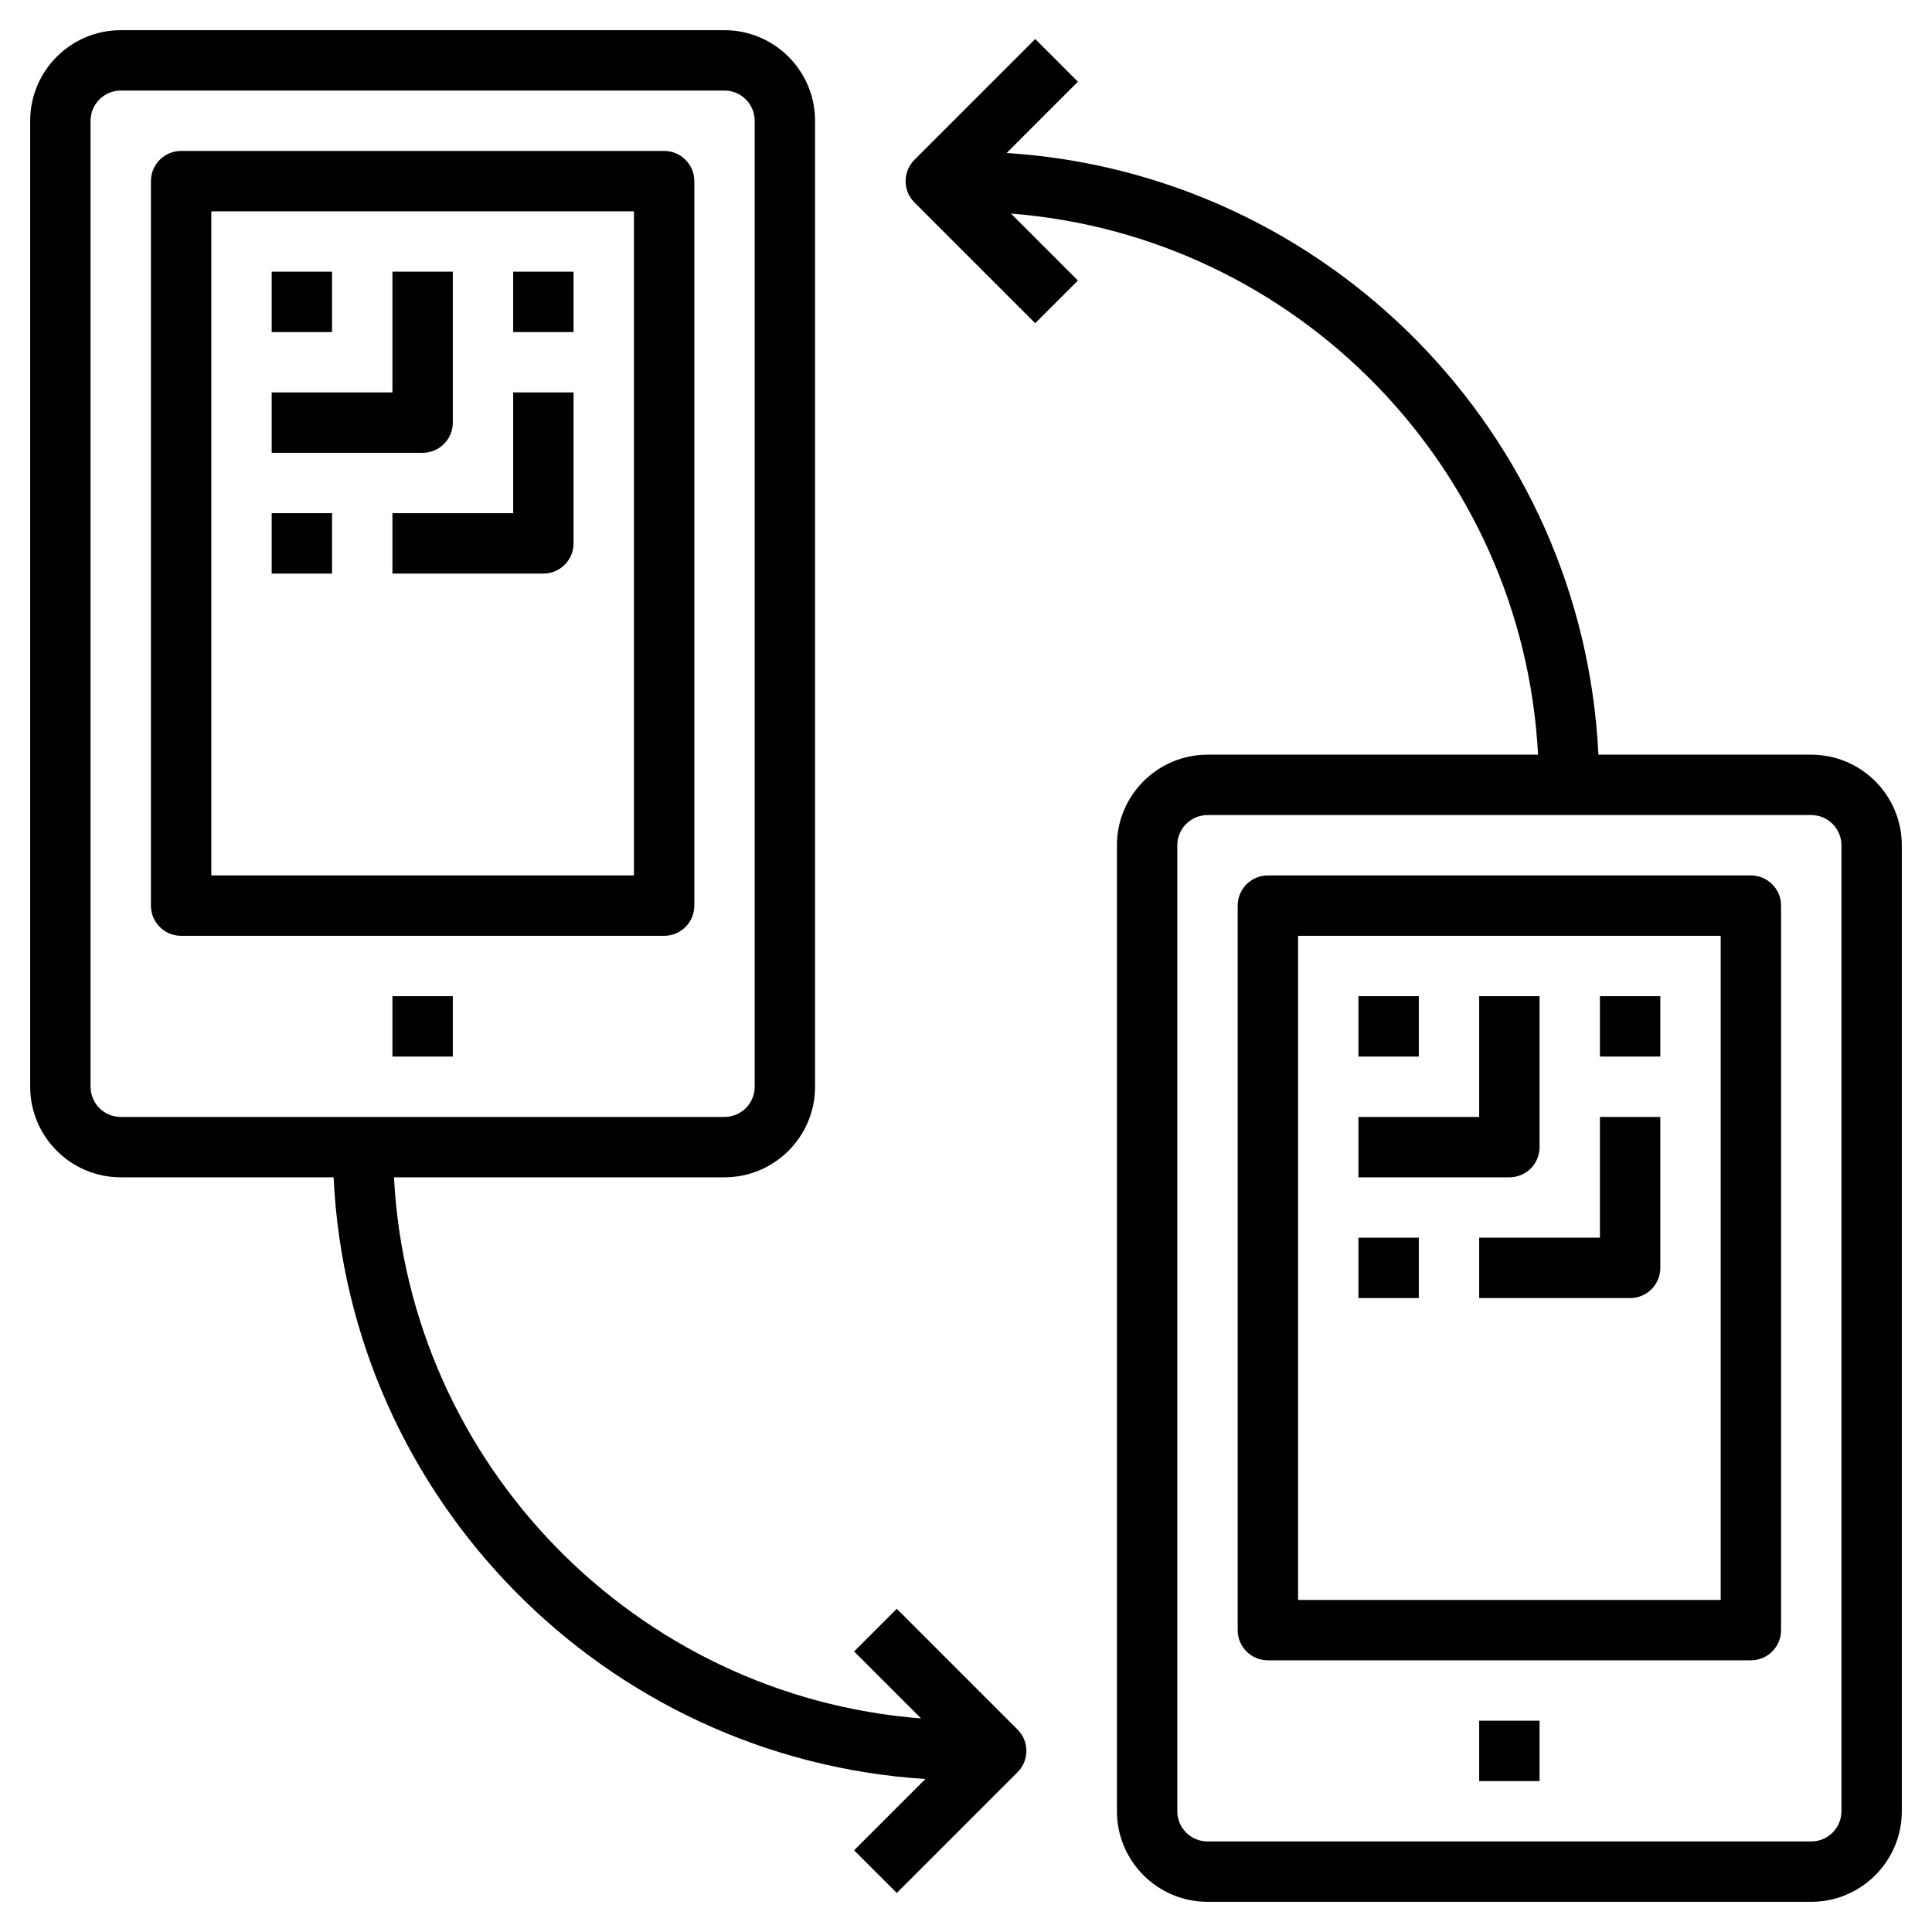 <?xml version="1.0" encoding="iso-8859-1"?>
<!-- Generator: Adobe Illustrator 22.1.0, SVG Export Plug-In . SVG Version: 6.00 Build 0)  -->
<svg xmlns="http://www.w3.org/2000/svg" xmlns:xlink="http://www.w3.org/1999/xlink" version="1.1" id="Layer_3" x="0px" y="0px" viewBox="0 0 64 64" style="enable-background:new 0 0 64 64;" xml:space="preserve" width="512" height="512">
<g>
	<path d="M60,25h-7.051C52.443,14.335,43.965,5.746,33.346,5.068l2.361-2.361l-1.414-1.414l-4,4c-0.391,0.391-0.391,1.023,0,1.414   l4,4l1.414-1.414L33.49,7.075c9.45,0.739,16.961,8.41,17.46,17.925H40c-1.654,0-3,1.346-3,3v32c0,1.654,1.346,3,3,3h20   c1.654,0,3-1.346,3-3V28C63,26.346,61.654,25,60,25z M61,60c0,0.552-0.448,1-1,1H40c-0.552,0-1-0.448-1-1V28c0-0.551,0.448-1,1-1   h20c0.552,0,1,0.449,1,1V60z"/>
	<rect x="49" y="57" width="2" height="2"/>
	<path d="M58,29H42c-0.553,0-1,0.448-1,1v24c0,0.553,0.447,1,1,1h16c0.553,0,1-0.447,1-1V30C59,29.448,58.553,29,58,29z M57,53H43   V31h14V53z"/>
	<rect x="45" y="33" width="2" height="2"/>
	<rect x="45" y="41" width="2" height="2"/>
	<path d="M51,38v-5h-2v4h-4v2h5C50.553,39,51,38.553,51,38z"/>
	<rect x="53" y="33" width="2" height="2"/>
	<path d="M49,43h5c0.553,0,1-0.447,1-1v-5h-2v4h-4V43z"/>
	<rect x="13" y="33" width="2" height="2"/>
	<path d="M22,5H6C5.447,5,5,5.448,5,6v24c0,0.552,0.447,1,1,1h16c0.553,0,1-0.448,1-1V6C23,5.448,22.553,5,22,5z M21,29H7V7h14V29z"/>
	<rect x="9" y="9" width="2" height="2"/>
	<rect x="9" y="17" width="2" height="2"/>
	<path d="M15,14V9h-2v4H9v2h5C14.553,15,15,14.552,15,14z"/>
	<rect x="17" y="9" width="2" height="2"/>
	<path d="M13,19h5c0.553,0,1-0.448,1-1v-5h-2v4h-4V19z"/>
	<path d="M29.707,53.293l-1.414,1.414l2.218,2.218c-9.45-0.739-16.961-8.41-17.46-17.925H24c1.654,0,3-1.346,3-3V4   c0-1.654-1.346-3-3-3H4C2.346,1,1,2.346,1,4v32c0,1.654,1.346,3,3,3h7.051c0.506,10.664,8.984,19.254,19.603,19.932l-2.361,2.361   l1.414,1.414l4-4c0.391-0.391,0.391-1.023,0-1.414L29.707,53.293z M3,36V4c0-0.551,0.448-1,1-1h20c0.552,0,1,0.449,1,1v32   c0,0.552-0.448,1-1,1H4C3.448,37,3,36.552,3,36z"/>
</g>
</svg>
